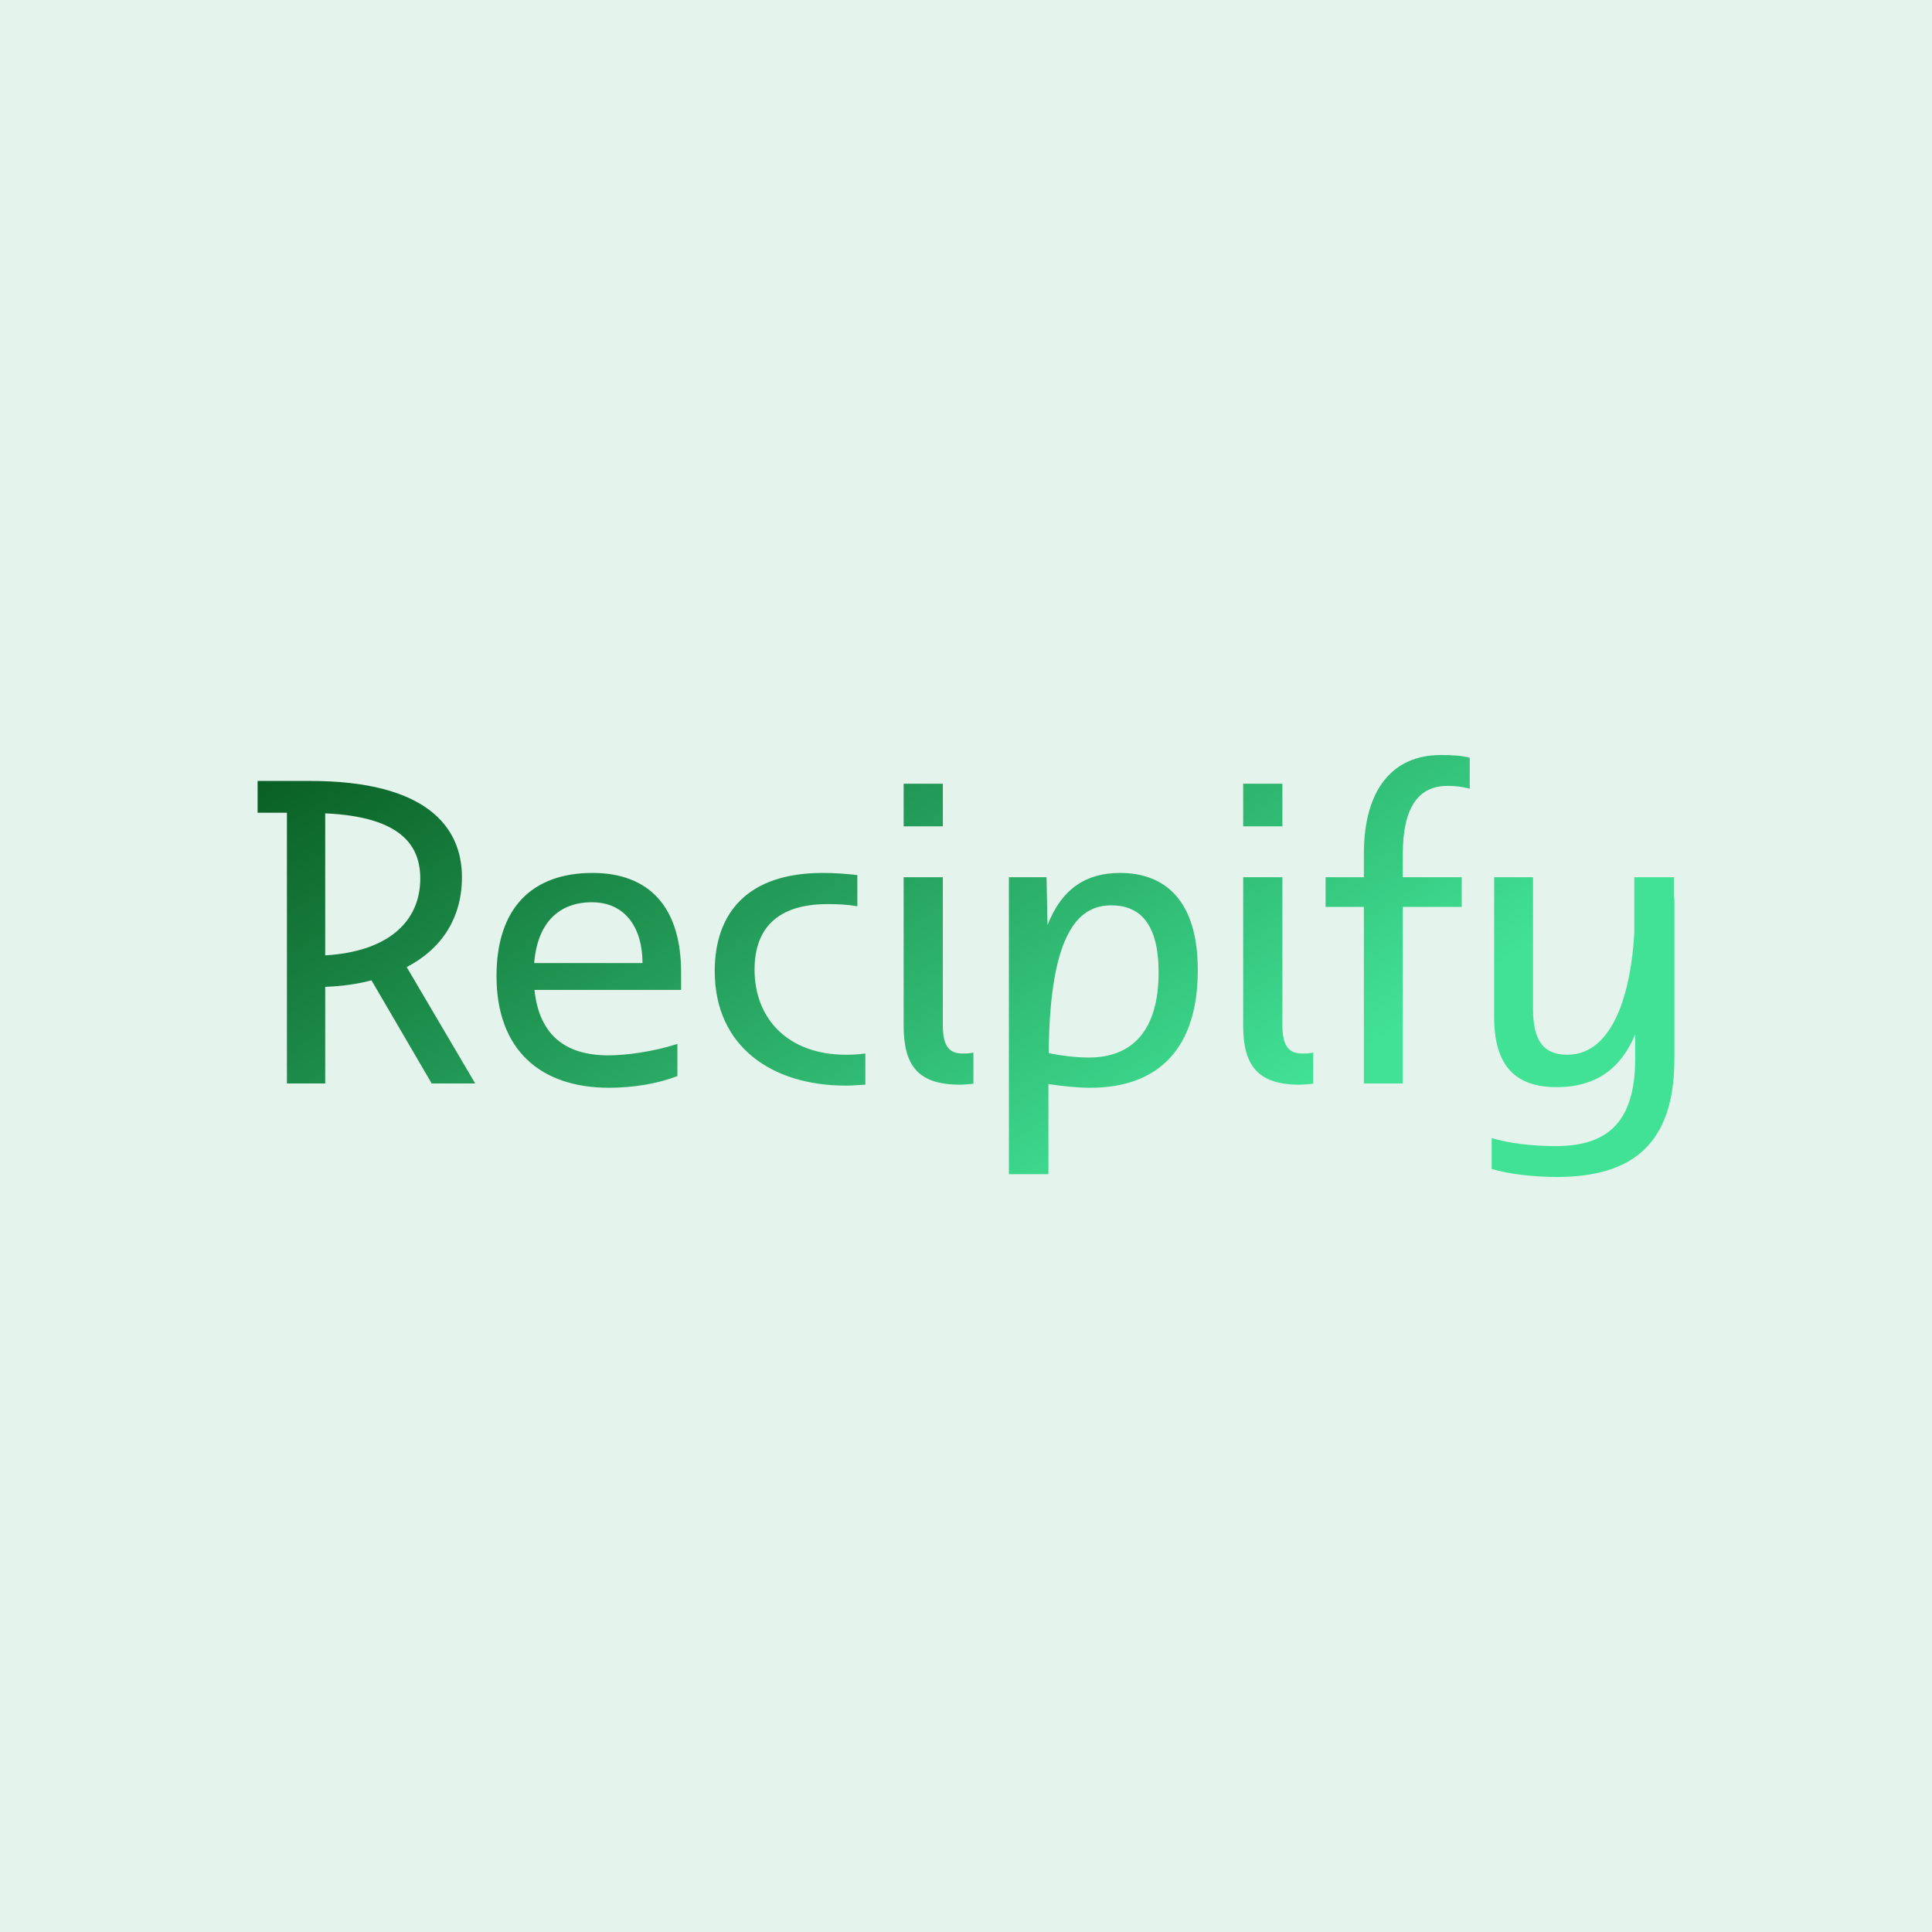 <svg xmlns="http://www.w3.org/2000/svg" class="font" viewBox="0 0 300 300"><rect width="300" height="300" x="0" y="0" fill="#E4F3EB" class="logo-background-square"/><defs><linearGradient id="d6b3cb46-e475-483c-8aaf-59444cf4b924" x1="0%" x2="100%" y1="0%" y2="0%" gradientTransform="rotate(25)"><stop offset="0%" stop-color="#085B20" stop-opacity="1"/><stop offset="100%" stop-color="#41E296" stop-opacity="1"/></linearGradient></defs><g id="4d3dd04d-2752-4665-b1bb-6dcd82f2ef46" fill="url(#d6b3cb46-e475-483c-8aaf-59444cf4b924)" transform="matrix(4.793,0,0,4.793,38.035,103.867)"><path d="M2.60 13.43L2.60 10.30C3.15 10.28 3.64 10.21 4.10 10.09L6.05 13.43L7.46 13.43L5.24 9.66C6.38 9.07 7.03 8.06 7.03 6.75C7.03 5.11 5.87 3.63 2.11 3.63L0.41 3.63L0.41 4.66L1.36 4.66L1.36 13.43ZM5.68 6.79C5.68 8.18 4.65 9.16 2.60 9.28L2.60 4.68C5.07 4.79 5.68 5.73 5.68 6.79ZM11.26 6.61C9.31 6.61 8.15 7.74 8.15 9.95C8.15 12.33 9.56 13.57 11.80 13.57C12.56 13.57 13.38 13.44 14.01 13.19L14.01 12.15C13.23 12.40 12.36 12.52 11.77 12.52C10.36 12.52 9.53 11.84 9.38 10.40L14.13 10.40L14.13 9.83C14.13 7.71 13.09 6.61 11.26 6.61ZM11.24 7.56C12.33 7.56 12.88 8.40 12.88 9.53L9.37 9.53C9.48 8.18 10.21 7.56 11.24 7.56ZM19.84 6.68C19.50 6.64 19.14 6.61 18.72 6.61C16.28 6.61 15.22 7.91 15.22 9.79C15.22 12.25 17.09 13.50 19.46 13.50C19.71 13.50 19.85 13.48 20.10 13.47L20.10 12.46C19.88 12.49 19.68 12.50 19.47 12.50C17.60 12.50 16.51 11.34 16.51 9.74C16.51 8.44 17.22 7.62 18.87 7.62C19.21 7.62 19.49 7.63 19.84 7.69ZM21.34 3.72L21.34 5.10L22.61 5.10L22.61 3.72ZM21.34 6.75L21.34 11.56C21.34 12.85 21.81 13.47 23.16 13.47C23.31 13.47 23.45 13.45 23.60 13.44L23.60 12.43C23.46 12.46 23.37 12.46 23.24 12.46C22.76 12.46 22.61 12.14 22.61 11.54L22.61 6.75ZM26.03 16.37L26.03 13.45C26.50 13.52 26.98 13.57 27.38 13.57C29.65 13.57 30.87 12.24 30.87 9.76C30.87 7.48 29.79 6.61 28.35 6.61C27.26 6.61 26.47 7.11 26.00 8.30L25.97 6.75L24.75 6.75L24.75 16.37ZM28.07 7.66C28.99 7.66 29.60 8.25 29.60 9.83C29.60 11.68 28.78 12.59 27.34 12.59C26.94 12.59 26.50 12.54 26.04 12.45C26.07 8.37 27.10 7.66 28.07 7.66ZM32.34 3.72L32.34 5.10L33.61 5.10L33.61 3.72ZM32.34 6.75L32.34 11.56C32.34 12.85 32.82 13.47 34.16 13.47C34.31 13.47 34.45 13.45 34.61 13.44L34.61 12.43C34.47 12.46 34.37 12.46 34.24 12.46C33.77 12.46 33.61 12.14 33.61 11.54L33.61 6.75ZM39.68 2.88C39.44 2.81 39.14 2.79 38.74 2.79C37.18 2.79 36.25 3.91 36.25 5.99L36.25 6.75L35.01 6.75L35.01 7.71L36.25 7.71L36.25 13.43L37.51 13.43L37.51 7.71L39.42 7.71L39.42 6.75L37.51 6.75L37.51 6.02C37.51 4.45 38.04 3.79 38.96 3.79C39.24 3.79 39.44 3.82 39.68 3.88ZM42.46 15.46C41.72 15.46 40.95 15.37 40.39 15.20L40.39 16.20C40.94 16.37 41.78 16.46 42.50 16.46C44.93 16.46 46.31 15.41 46.31 12.64L46.31 7.42L46.30 7.42L46.30 6.75L45.01 6.75L45.01 8.57C44.91 10.35 44.38 12.50 42.84 12.50C42.10 12.50 41.73 12.08 41.73 11.02L41.73 6.75L40.47 6.75L40.47 11.27C40.47 12.71 41.03 13.55 42.49 13.55C43.78 13.55 44.58 12.94 45.04 11.84L45.04 12.63C45.04 14.80 44.03 15.46 42.46 15.46Z"/></g></svg>